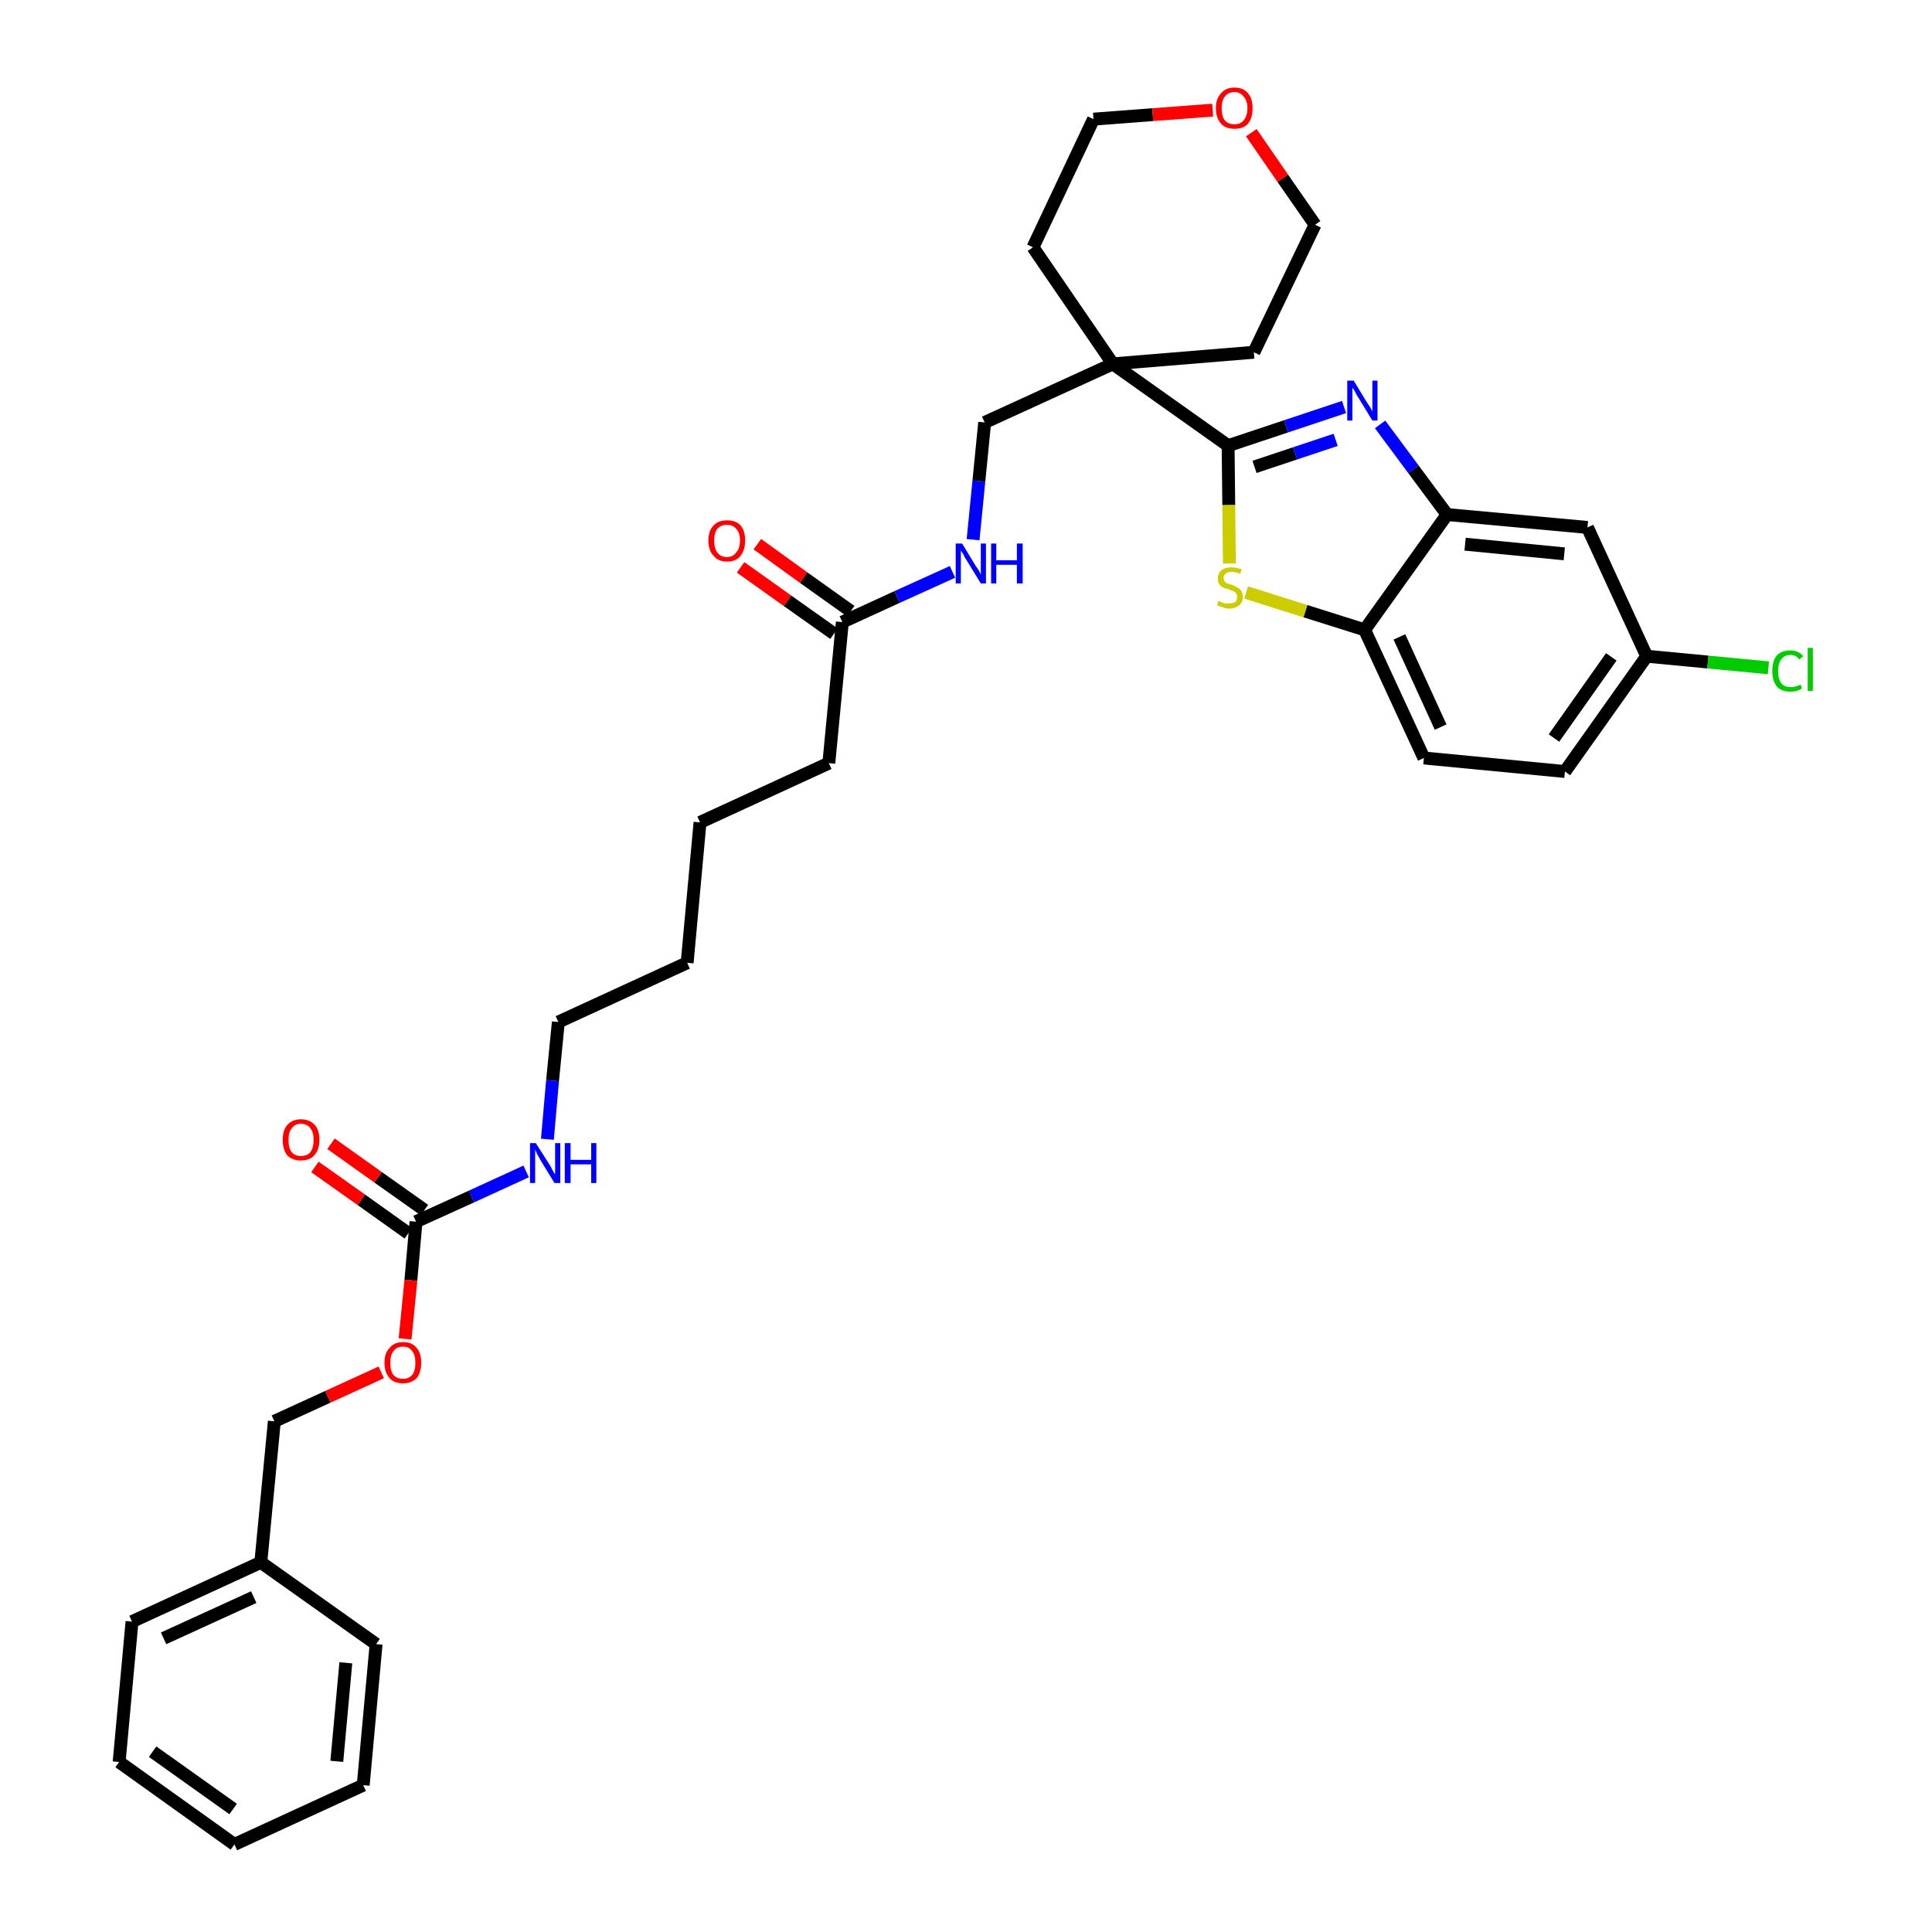 <?xml version='1.0' encoding='iso-8859-1'?>
<svg version='1.1' baseProfile='full'
              xmlns='http://www.w3.org/2000/svg'
                      xmlns:rdkit='http://www.rdkit.org/xml'
                      xmlns:xlink='http://www.w3.org/1999/xlink'
                  xml:space='preserve'
width='300px' height='300px' viewBox='0 0 300 300'>
<!-- END OF HEADER -->
<path class='bond-0 atom-0 atom-1' d='M 115.0,88.1 L 122.3,93.3' style='fill:none;fill-rule:evenodd;stroke:#FF0000;stroke-width:2.0px;stroke-linecap:butt;stroke-linejoin:miter;stroke-opacity:1' />
<path class='bond-0 atom-0 atom-1' d='M 122.3,93.3 L 129.5,98.4' style='fill:none;fill-rule:evenodd;stroke:#000000;stroke-width:2.0px;stroke-linecap:butt;stroke-linejoin:miter;stroke-opacity:1' />
<path class='bond-0 atom-0 atom-1' d='M 117.6,84.5 L 124.8,89.7' style='fill:none;fill-rule:evenodd;stroke:#FF0000;stroke-width:2.0px;stroke-linecap:butt;stroke-linejoin:miter;stroke-opacity:1' />
<path class='bond-0 atom-0 atom-1' d='M 124.8,89.7 L 132.1,94.9' style='fill:none;fill-rule:evenodd;stroke:#000000;stroke-width:2.0px;stroke-linecap:butt;stroke-linejoin:miter;stroke-opacity:1' />
<path class='bond-1 atom-1 atom-2' d='M 130.8,96.6 L 128.7,118.5' style='fill:none;fill-rule:evenodd;stroke:#000000;stroke-width:2.0px;stroke-linecap:butt;stroke-linejoin:miter;stroke-opacity:1' />
<path class='bond-16 atom-1 atom-17' d='M 130.8,96.6 L 139.3,92.7' style='fill:none;fill-rule:evenodd;stroke:#000000;stroke-width:2.0px;stroke-linecap:butt;stroke-linejoin:miter;stroke-opacity:1' />
<path class='bond-16 atom-1 atom-17' d='M 139.3,92.7 L 147.9,88.8' style='fill:none;fill-rule:evenodd;stroke:#0000FF;stroke-width:2.0px;stroke-linecap:butt;stroke-linejoin:miter;stroke-opacity:1' />
<path class='bond-2 atom-2 atom-3' d='M 128.7,118.5 L 108.7,127.7' style='fill:none;fill-rule:evenodd;stroke:#000000;stroke-width:2.0px;stroke-linecap:butt;stroke-linejoin:miter;stroke-opacity:1' />
<path class='bond-3 atom-3 atom-4' d='M 108.7,127.7 L 106.7,149.5' style='fill:none;fill-rule:evenodd;stroke:#000000;stroke-width:2.0px;stroke-linecap:butt;stroke-linejoin:miter;stroke-opacity:1' />
<path class='bond-4 atom-4 atom-5' d='M 106.7,149.5 L 86.7,158.7' style='fill:none;fill-rule:evenodd;stroke:#000000;stroke-width:2.0px;stroke-linecap:butt;stroke-linejoin:miter;stroke-opacity:1' />
<path class='bond-5 atom-5 atom-6' d='M 86.7,158.7 L 85.8,167.8' style='fill:none;fill-rule:evenodd;stroke:#000000;stroke-width:2.0px;stroke-linecap:butt;stroke-linejoin:miter;stroke-opacity:1' />
<path class='bond-5 atom-5 atom-6' d='M 85.8,167.8 L 85.0,176.9' style='fill:none;fill-rule:evenodd;stroke:#0000FF;stroke-width:2.0px;stroke-linecap:butt;stroke-linejoin:miter;stroke-opacity:1' />
<path class='bond-6 atom-6 atom-7' d='M 81.7,181.9 L 73.2,185.8' style='fill:none;fill-rule:evenodd;stroke:#0000FF;stroke-width:2.0px;stroke-linecap:butt;stroke-linejoin:miter;stroke-opacity:1' />
<path class='bond-6 atom-6 atom-7' d='M 73.2,185.8 L 64.6,189.7' style='fill:none;fill-rule:evenodd;stroke:#000000;stroke-width:2.0px;stroke-linecap:butt;stroke-linejoin:miter;stroke-opacity:1' />
<path class='bond-7 atom-7 atom-8' d='M 65.9,187.9 L 58.7,182.8' style='fill:none;fill-rule:evenodd;stroke:#000000;stroke-width:2.0px;stroke-linecap:butt;stroke-linejoin:miter;stroke-opacity:1' />
<path class='bond-7 atom-7 atom-8' d='M 58.7,182.8 L 51.4,177.6' style='fill:none;fill-rule:evenodd;stroke:#FF0000;stroke-width:2.0px;stroke-linecap:butt;stroke-linejoin:miter;stroke-opacity:1' />
<path class='bond-7 atom-7 atom-8' d='M 63.4,191.5 L 56.1,186.3' style='fill:none;fill-rule:evenodd;stroke:#000000;stroke-width:2.0px;stroke-linecap:butt;stroke-linejoin:miter;stroke-opacity:1' />
<path class='bond-7 atom-7 atom-8' d='M 56.1,186.3 L 48.9,181.2' style='fill:none;fill-rule:evenodd;stroke:#FF0000;stroke-width:2.0px;stroke-linecap:butt;stroke-linejoin:miter;stroke-opacity:1' />
<path class='bond-8 atom-7 atom-9' d='M 64.6,189.7 L 63.8,198.8' style='fill:none;fill-rule:evenodd;stroke:#000000;stroke-width:2.0px;stroke-linecap:butt;stroke-linejoin:miter;stroke-opacity:1' />
<path class='bond-8 atom-7 atom-9' d='M 63.8,198.8 L 62.9,207.9' style='fill:none;fill-rule:evenodd;stroke:#FF0000;stroke-width:2.0px;stroke-linecap:butt;stroke-linejoin:miter;stroke-opacity:1' />
<path class='bond-9 atom-9 atom-10' d='M 59.2,213.1 L 50.9,216.9' style='fill:none;fill-rule:evenodd;stroke:#FF0000;stroke-width:2.0px;stroke-linecap:butt;stroke-linejoin:miter;stroke-opacity:1' />
<path class='bond-9 atom-9 atom-10' d='M 50.9,216.9 L 42.6,220.7' style='fill:none;fill-rule:evenodd;stroke:#000000;stroke-width:2.0px;stroke-linecap:butt;stroke-linejoin:miter;stroke-opacity:1' />
<path class='bond-10 atom-10 atom-11' d='M 42.6,220.7 L 40.5,242.6' style='fill:none;fill-rule:evenodd;stroke:#000000;stroke-width:2.0px;stroke-linecap:butt;stroke-linejoin:miter;stroke-opacity:1' />
<path class='bond-11 atom-11 atom-12' d='M 40.5,242.6 L 20.5,251.8' style='fill:none;fill-rule:evenodd;stroke:#000000;stroke-width:2.0px;stroke-linecap:butt;stroke-linejoin:miter;stroke-opacity:1' />
<path class='bond-11 atom-11 atom-12' d='M 39.4,248.0 L 25.4,254.4' style='fill:none;fill-rule:evenodd;stroke:#000000;stroke-width:2.0px;stroke-linecap:butt;stroke-linejoin:miter;stroke-opacity:1' />
<path class='bond-34 atom-16 atom-11' d='M 58.4,255.3 L 40.5,242.6' style='fill:none;fill-rule:evenodd;stroke:#000000;stroke-width:2.0px;stroke-linecap:butt;stroke-linejoin:miter;stroke-opacity:1' />
<path class='bond-12 atom-12 atom-13' d='M 20.5,251.8 L 18.5,273.6' style='fill:none;fill-rule:evenodd;stroke:#000000;stroke-width:2.0px;stroke-linecap:butt;stroke-linejoin:miter;stroke-opacity:1' />
<path class='bond-13 atom-13 atom-14' d='M 18.5,273.6 L 36.4,286.4' style='fill:none;fill-rule:evenodd;stroke:#000000;stroke-width:2.0px;stroke-linecap:butt;stroke-linejoin:miter;stroke-opacity:1' />
<path class='bond-13 atom-13 atom-14' d='M 23.7,272.0 L 36.2,280.9' style='fill:none;fill-rule:evenodd;stroke:#000000;stroke-width:2.0px;stroke-linecap:butt;stroke-linejoin:miter;stroke-opacity:1' />
<path class='bond-14 atom-14 atom-15' d='M 36.4,286.4 L 56.4,277.2' style='fill:none;fill-rule:evenodd;stroke:#000000;stroke-width:2.0px;stroke-linecap:butt;stroke-linejoin:miter;stroke-opacity:1' />
<path class='bond-15 atom-15 atom-16' d='M 56.4,277.2 L 58.4,255.3' style='fill:none;fill-rule:evenodd;stroke:#000000;stroke-width:2.0px;stroke-linecap:butt;stroke-linejoin:miter;stroke-opacity:1' />
<path class='bond-15 atom-15 atom-16' d='M 52.3,273.5 L 53.7,258.2' style='fill:none;fill-rule:evenodd;stroke:#000000;stroke-width:2.0px;stroke-linecap:butt;stroke-linejoin:miter;stroke-opacity:1' />
<path class='bond-17 atom-17 atom-18' d='M 151.1,83.8 L 152.0,74.7' style='fill:none;fill-rule:evenodd;stroke:#0000FF;stroke-width:2.0px;stroke-linecap:butt;stroke-linejoin:miter;stroke-opacity:1' />
<path class='bond-17 atom-17 atom-18' d='M 152.0,74.7 L 152.9,65.6' style='fill:none;fill-rule:evenodd;stroke:#000000;stroke-width:2.0px;stroke-linecap:butt;stroke-linejoin:miter;stroke-opacity:1' />
<path class='bond-18 atom-18 atom-19' d='M 152.9,65.6 L 172.8,56.5' style='fill:none;fill-rule:evenodd;stroke:#000000;stroke-width:2.0px;stroke-linecap:butt;stroke-linejoin:miter;stroke-opacity:1' />
<path class='bond-19 atom-19 atom-20' d='M 172.8,56.5 L 190.7,69.2' style='fill:none;fill-rule:evenodd;stroke:#000000;stroke-width:2.0px;stroke-linecap:butt;stroke-linejoin:miter;stroke-opacity:1' />
<path class='bond-29 atom-19 atom-30' d='M 172.8,56.5 L 160.4,38.4' style='fill:none;fill-rule:evenodd;stroke:#000000;stroke-width:2.0px;stroke-linecap:butt;stroke-linejoin:miter;stroke-opacity:1' />
<path class='bond-35 atom-34 atom-19' d='M 194.7,54.7 L 172.8,56.5' style='fill:none;fill-rule:evenodd;stroke:#000000;stroke-width:2.0px;stroke-linecap:butt;stroke-linejoin:miter;stroke-opacity:1' />
<path class='bond-20 atom-20 atom-21' d='M 190.7,69.2 L 199.7,66.2' style='fill:none;fill-rule:evenodd;stroke:#000000;stroke-width:2.0px;stroke-linecap:butt;stroke-linejoin:miter;stroke-opacity:1' />
<path class='bond-20 atom-20 atom-21' d='M 199.7,66.2 L 208.7,63.2' style='fill:none;fill-rule:evenodd;stroke:#0000FF;stroke-width:2.0px;stroke-linecap:butt;stroke-linejoin:miter;stroke-opacity:1' />
<path class='bond-20 atom-20 atom-21' d='M 194.8,72.5 L 201.1,70.4' style='fill:none;fill-rule:evenodd;stroke:#000000;stroke-width:2.0px;stroke-linecap:butt;stroke-linejoin:miter;stroke-opacity:1' />
<path class='bond-20 atom-20 atom-21' d='M 201.1,70.4 L 207.4,68.3' style='fill:none;fill-rule:evenodd;stroke:#0000FF;stroke-width:2.0px;stroke-linecap:butt;stroke-linejoin:miter;stroke-opacity:1' />
<path class='bond-36 atom-29 atom-20' d='M 190.9,87.5 L 190.8,78.4' style='fill:none;fill-rule:evenodd;stroke:#CCCC00;stroke-width:2.0px;stroke-linecap:butt;stroke-linejoin:miter;stroke-opacity:1' />
<path class='bond-36 atom-29 atom-20' d='M 190.8,78.4 L 190.7,69.2' style='fill:none;fill-rule:evenodd;stroke:#000000;stroke-width:2.0px;stroke-linecap:butt;stroke-linejoin:miter;stroke-opacity:1' />
<path class='bond-21 atom-21 atom-22' d='M 214.3,65.9 L 219.5,72.9' style='fill:none;fill-rule:evenodd;stroke:#0000FF;stroke-width:2.0px;stroke-linecap:butt;stroke-linejoin:miter;stroke-opacity:1' />
<path class='bond-21 atom-21 atom-22' d='M 219.5,72.9 L 224.7,79.9' style='fill:none;fill-rule:evenodd;stroke:#000000;stroke-width:2.0px;stroke-linecap:butt;stroke-linejoin:miter;stroke-opacity:1' />
<path class='bond-22 atom-22 atom-23' d='M 224.7,79.9 L 246.5,81.9' style='fill:none;fill-rule:evenodd;stroke:#000000;stroke-width:2.0px;stroke-linecap:butt;stroke-linejoin:miter;stroke-opacity:1' />
<path class='bond-22 atom-22 atom-23' d='M 227.5,84.5 L 242.9,86.0' style='fill:none;fill-rule:evenodd;stroke:#000000;stroke-width:2.0px;stroke-linecap:butt;stroke-linejoin:miter;stroke-opacity:1' />
<path class='bond-37 atom-28 atom-22' d='M 211.9,97.8 L 224.7,79.9' style='fill:none;fill-rule:evenodd;stroke:#000000;stroke-width:2.0px;stroke-linecap:butt;stroke-linejoin:miter;stroke-opacity:1' />
<path class='bond-23 atom-23 atom-24' d='M 246.5,81.9 L 255.7,101.9' style='fill:none;fill-rule:evenodd;stroke:#000000;stroke-width:2.0px;stroke-linecap:butt;stroke-linejoin:miter;stroke-opacity:1' />
<path class='bond-24 atom-24 atom-25' d='M 255.7,101.9 L 265.2,102.8' style='fill:none;fill-rule:evenodd;stroke:#000000;stroke-width:2.0px;stroke-linecap:butt;stroke-linejoin:miter;stroke-opacity:1' />
<path class='bond-24 atom-24 atom-25' d='M 265.2,102.8 L 274.6,103.7' style='fill:none;fill-rule:evenodd;stroke:#00CC00;stroke-width:2.0px;stroke-linecap:butt;stroke-linejoin:miter;stroke-opacity:1' />
<path class='bond-25 atom-24 atom-26' d='M 255.7,101.9 L 243.0,119.8' style='fill:none;fill-rule:evenodd;stroke:#000000;stroke-width:2.0px;stroke-linecap:butt;stroke-linejoin:miter;stroke-opacity:1' />
<path class='bond-25 atom-24 atom-26' d='M 250.2,102.0 L 241.3,114.6' style='fill:none;fill-rule:evenodd;stroke:#000000;stroke-width:2.0px;stroke-linecap:butt;stroke-linejoin:miter;stroke-opacity:1' />
<path class='bond-26 atom-26 atom-27' d='M 243.0,119.8 L 221.1,117.7' style='fill:none;fill-rule:evenodd;stroke:#000000;stroke-width:2.0px;stroke-linecap:butt;stroke-linejoin:miter;stroke-opacity:1' />
<path class='bond-27 atom-27 atom-28' d='M 221.1,117.7 L 211.9,97.8' style='fill:none;fill-rule:evenodd;stroke:#000000;stroke-width:2.0px;stroke-linecap:butt;stroke-linejoin:miter;stroke-opacity:1' />
<path class='bond-27 atom-27 atom-28' d='M 223.7,112.9 L 217.3,98.9' style='fill:none;fill-rule:evenodd;stroke:#000000;stroke-width:2.0px;stroke-linecap:butt;stroke-linejoin:miter;stroke-opacity:1' />
<path class='bond-28 atom-28 atom-29' d='M 211.9,97.8 L 202.7,94.9' style='fill:none;fill-rule:evenodd;stroke:#000000;stroke-width:2.0px;stroke-linecap:butt;stroke-linejoin:miter;stroke-opacity:1' />
<path class='bond-28 atom-28 atom-29' d='M 202.7,94.9 L 193.5,92.0' style='fill:none;fill-rule:evenodd;stroke:#CCCC00;stroke-width:2.0px;stroke-linecap:butt;stroke-linejoin:miter;stroke-opacity:1' />
<path class='bond-30 atom-30 atom-31' d='M 160.4,38.4 L 169.8,18.5' style='fill:none;fill-rule:evenodd;stroke:#000000;stroke-width:2.0px;stroke-linecap:butt;stroke-linejoin:miter;stroke-opacity:1' />
<path class='bond-31 atom-31 atom-32' d='M 169.8,18.5 L 179.0,17.8' style='fill:none;fill-rule:evenodd;stroke:#000000;stroke-width:2.0px;stroke-linecap:butt;stroke-linejoin:miter;stroke-opacity:1' />
<path class='bond-31 atom-31 atom-32' d='M 179.0,17.8 L 188.3,17.1' style='fill:none;fill-rule:evenodd;stroke:#FF0000;stroke-width:2.0px;stroke-linecap:butt;stroke-linejoin:miter;stroke-opacity:1' />
<path class='bond-32 atom-32 atom-33' d='M 194.3,20.6 L 199.2,27.7' style='fill:none;fill-rule:evenodd;stroke:#FF0000;stroke-width:2.0px;stroke-linecap:butt;stroke-linejoin:miter;stroke-opacity:1' />
<path class='bond-32 atom-32 atom-33' d='M 199.2,27.7 L 204.2,34.9' style='fill:none;fill-rule:evenodd;stroke:#000000;stroke-width:2.0px;stroke-linecap:butt;stroke-linejoin:miter;stroke-opacity:1' />
<path class='bond-33 atom-33 atom-34' d='M 204.2,34.9 L 194.7,54.7' style='fill:none;fill-rule:evenodd;stroke:#000000;stroke-width:2.0px;stroke-linecap:butt;stroke-linejoin:miter;stroke-opacity:1' />
<path  class='atom-0' d='M 110.0 83.9
Q 110.0 82.4, 110.8 81.6
Q 111.5 80.8, 112.9 80.8
Q 114.3 80.8, 115.0 81.6
Q 115.7 82.4, 115.7 83.9
Q 115.7 85.4, 115.0 86.3
Q 114.3 87.2, 112.9 87.2
Q 111.5 87.2, 110.8 86.3
Q 110.0 85.5, 110.0 83.9
M 112.9 86.5
Q 113.8 86.5, 114.3 85.8
Q 114.9 85.2, 114.9 83.9
Q 114.9 82.7, 114.3 82.1
Q 113.8 81.5, 112.9 81.5
Q 111.9 81.5, 111.4 82.1
Q 110.9 82.7, 110.9 83.9
Q 110.9 85.2, 111.4 85.8
Q 111.9 86.5, 112.9 86.5
' fill='#FF0000'/>
<path  class='atom-6' d='M 83.2 177.5
L 85.3 180.8
Q 85.5 181.1, 85.8 181.7
Q 86.1 182.3, 86.2 182.3
L 86.2 177.5
L 87.0 177.5
L 87.0 183.7
L 86.1 183.7
L 83.9 180.1
Q 83.7 179.7, 83.4 179.2
Q 83.2 178.7, 83.1 178.5
L 83.1 183.7
L 82.3 183.7
L 82.3 177.5
L 83.2 177.5
' fill='#0000FF'/>
<path  class='atom-6' d='M 87.7 177.5
L 88.6 177.5
L 88.6 180.1
L 91.8 180.1
L 91.8 177.5
L 92.6 177.5
L 92.6 183.7
L 91.8 183.7
L 91.8 180.8
L 88.6 180.8
L 88.6 183.7
L 87.7 183.7
L 87.7 177.5
' fill='#0000FF'/>
<path  class='atom-8' d='M 43.9 177.0
Q 43.9 175.5, 44.6 174.7
Q 45.4 173.8, 46.7 173.8
Q 48.1 173.8, 48.9 174.7
Q 49.6 175.5, 49.6 177.0
Q 49.6 178.5, 48.8 179.4
Q 48.1 180.2, 46.7 180.2
Q 45.4 180.2, 44.6 179.4
Q 43.9 178.5, 43.9 177.0
M 46.7 179.5
Q 47.7 179.5, 48.2 178.9
Q 48.7 178.2, 48.7 177.0
Q 48.7 175.8, 48.2 175.2
Q 47.7 174.5, 46.7 174.5
Q 45.8 174.5, 45.3 175.2
Q 44.8 175.8, 44.8 177.0
Q 44.8 178.3, 45.3 178.9
Q 45.8 179.5, 46.7 179.5
' fill='#FF0000'/>
<path  class='atom-9' d='M 59.7 211.6
Q 59.7 210.1, 60.5 209.3
Q 61.2 208.4, 62.6 208.4
Q 64.0 208.4, 64.7 209.3
Q 65.4 210.1, 65.4 211.6
Q 65.4 213.1, 64.7 214.0
Q 63.9 214.8, 62.6 214.8
Q 61.2 214.8, 60.5 214.0
Q 59.7 213.1, 59.7 211.6
M 62.6 214.1
Q 63.5 214.1, 64.0 213.5
Q 64.5 212.9, 64.5 211.6
Q 64.5 210.4, 64.0 209.8
Q 63.5 209.1, 62.6 209.1
Q 61.6 209.1, 61.1 209.8
Q 60.6 210.4, 60.6 211.6
Q 60.6 212.9, 61.1 213.5
Q 61.6 214.1, 62.6 214.1
' fill='#FF0000'/>
<path  class='atom-17' d='M 149.4 84.4
L 151.4 87.7
Q 151.6 88.0, 152.0 88.6
Q 152.3 89.2, 152.3 89.2
L 152.3 84.4
L 153.1 84.4
L 153.1 90.6
L 152.3 90.6
L 150.1 87.0
Q 149.8 86.6, 149.6 86.1
Q 149.3 85.6, 149.2 85.5
L 149.2 90.6
L 148.4 90.6
L 148.4 84.4
L 149.4 84.4
' fill='#0000FF'/>
<path  class='atom-17' d='M 153.9 84.4
L 154.7 84.4
L 154.7 87.0
L 157.9 87.0
L 157.9 84.4
L 158.8 84.4
L 158.8 90.6
L 157.9 90.6
L 157.9 87.7
L 154.7 87.7
L 154.7 90.6
L 153.9 90.6
L 153.9 84.4
' fill='#0000FF'/>
<path  class='atom-21' d='M 210.2 59.1
L 212.2 62.4
Q 212.4 62.7, 212.8 63.3
Q 213.1 63.9, 213.1 63.9
L 213.1 59.1
L 213.9 59.1
L 213.9 65.3
L 213.1 65.3
L 210.9 61.7
Q 210.6 61.3, 210.4 60.8
Q 210.1 60.3, 210.0 60.2
L 210.0 65.3
L 209.2 65.3
L 209.2 59.1
L 210.2 59.1
' fill='#0000FF'/>
<path  class='atom-25' d='M 275.2 104.2
Q 275.2 102.6, 275.9 101.8
Q 276.6 101.0, 278.0 101.0
Q 279.3 101.0, 280.0 101.9
L 279.4 102.4
Q 278.9 101.7, 278.0 101.7
Q 277.1 101.7, 276.6 102.4
Q 276.1 103.0, 276.1 104.2
Q 276.1 105.4, 276.6 106.1
Q 277.1 106.7, 278.1 106.7
Q 278.8 106.7, 279.6 106.3
L 279.8 106.9
Q 279.5 107.1, 279.0 107.3
Q 278.5 107.4, 278.0 107.4
Q 276.6 107.4, 275.9 106.6
Q 275.2 105.7, 275.2 104.2
' fill='#00CC00'/>
<path  class='atom-25' d='M 280.7 100.6
L 281.5 100.6
L 281.5 107.3
L 280.7 107.3
L 280.7 100.6
' fill='#00CC00'/>
<path  class='atom-29' d='M 189.2 93.3
Q 189.3 93.3, 189.6 93.5
Q 189.9 93.6, 190.2 93.7
Q 190.5 93.7, 190.8 93.7
Q 191.4 93.7, 191.8 93.5
Q 192.1 93.2, 192.1 92.7
Q 192.1 92.3, 191.9 92.1
Q 191.8 91.9, 191.5 91.8
Q 191.2 91.7, 190.8 91.5
Q 190.2 91.4, 189.9 91.2
Q 189.6 91.1, 189.3 90.7
Q 189.1 90.4, 189.1 89.8
Q 189.1 89.1, 189.6 88.6
Q 190.2 88.1, 191.2 88.1
Q 191.9 88.1, 192.8 88.4
L 192.6 89.1
Q 191.8 88.8, 191.3 88.8
Q 190.6 88.8, 190.3 89.1
Q 190.0 89.3, 190.0 89.7
Q 190.0 90.1, 190.2 90.3
Q 190.3 90.5, 190.6 90.6
Q 190.8 90.7, 191.3 90.8
Q 191.8 91.0, 192.1 91.2
Q 192.5 91.4, 192.7 91.7
Q 193.0 92.1, 193.0 92.7
Q 193.0 93.5, 192.4 94.0
Q 191.8 94.5, 190.9 94.5
Q 190.3 94.5, 189.9 94.3
Q 189.5 94.2, 189.0 94.0
L 189.2 93.3
' fill='#CCCC00'/>
<path  class='atom-32' d='M 188.8 16.8
Q 188.8 15.3, 189.6 14.5
Q 190.3 13.6, 191.7 13.6
Q 193.1 13.6, 193.8 14.5
Q 194.5 15.3, 194.5 16.8
Q 194.5 18.3, 193.8 19.2
Q 193.1 20.0, 191.7 20.0
Q 190.3 20.0, 189.6 19.2
Q 188.8 18.3, 188.8 16.8
M 191.7 19.3
Q 192.6 19.3, 193.1 18.7
Q 193.7 18.0, 193.7 16.8
Q 193.7 15.6, 193.1 15.0
Q 192.6 14.3, 191.7 14.3
Q 190.7 14.3, 190.2 15.0
Q 189.7 15.6, 189.7 16.8
Q 189.7 18.1, 190.2 18.7
Q 190.7 19.3, 191.7 19.3
' fill='#FF0000'/>
</svg>
